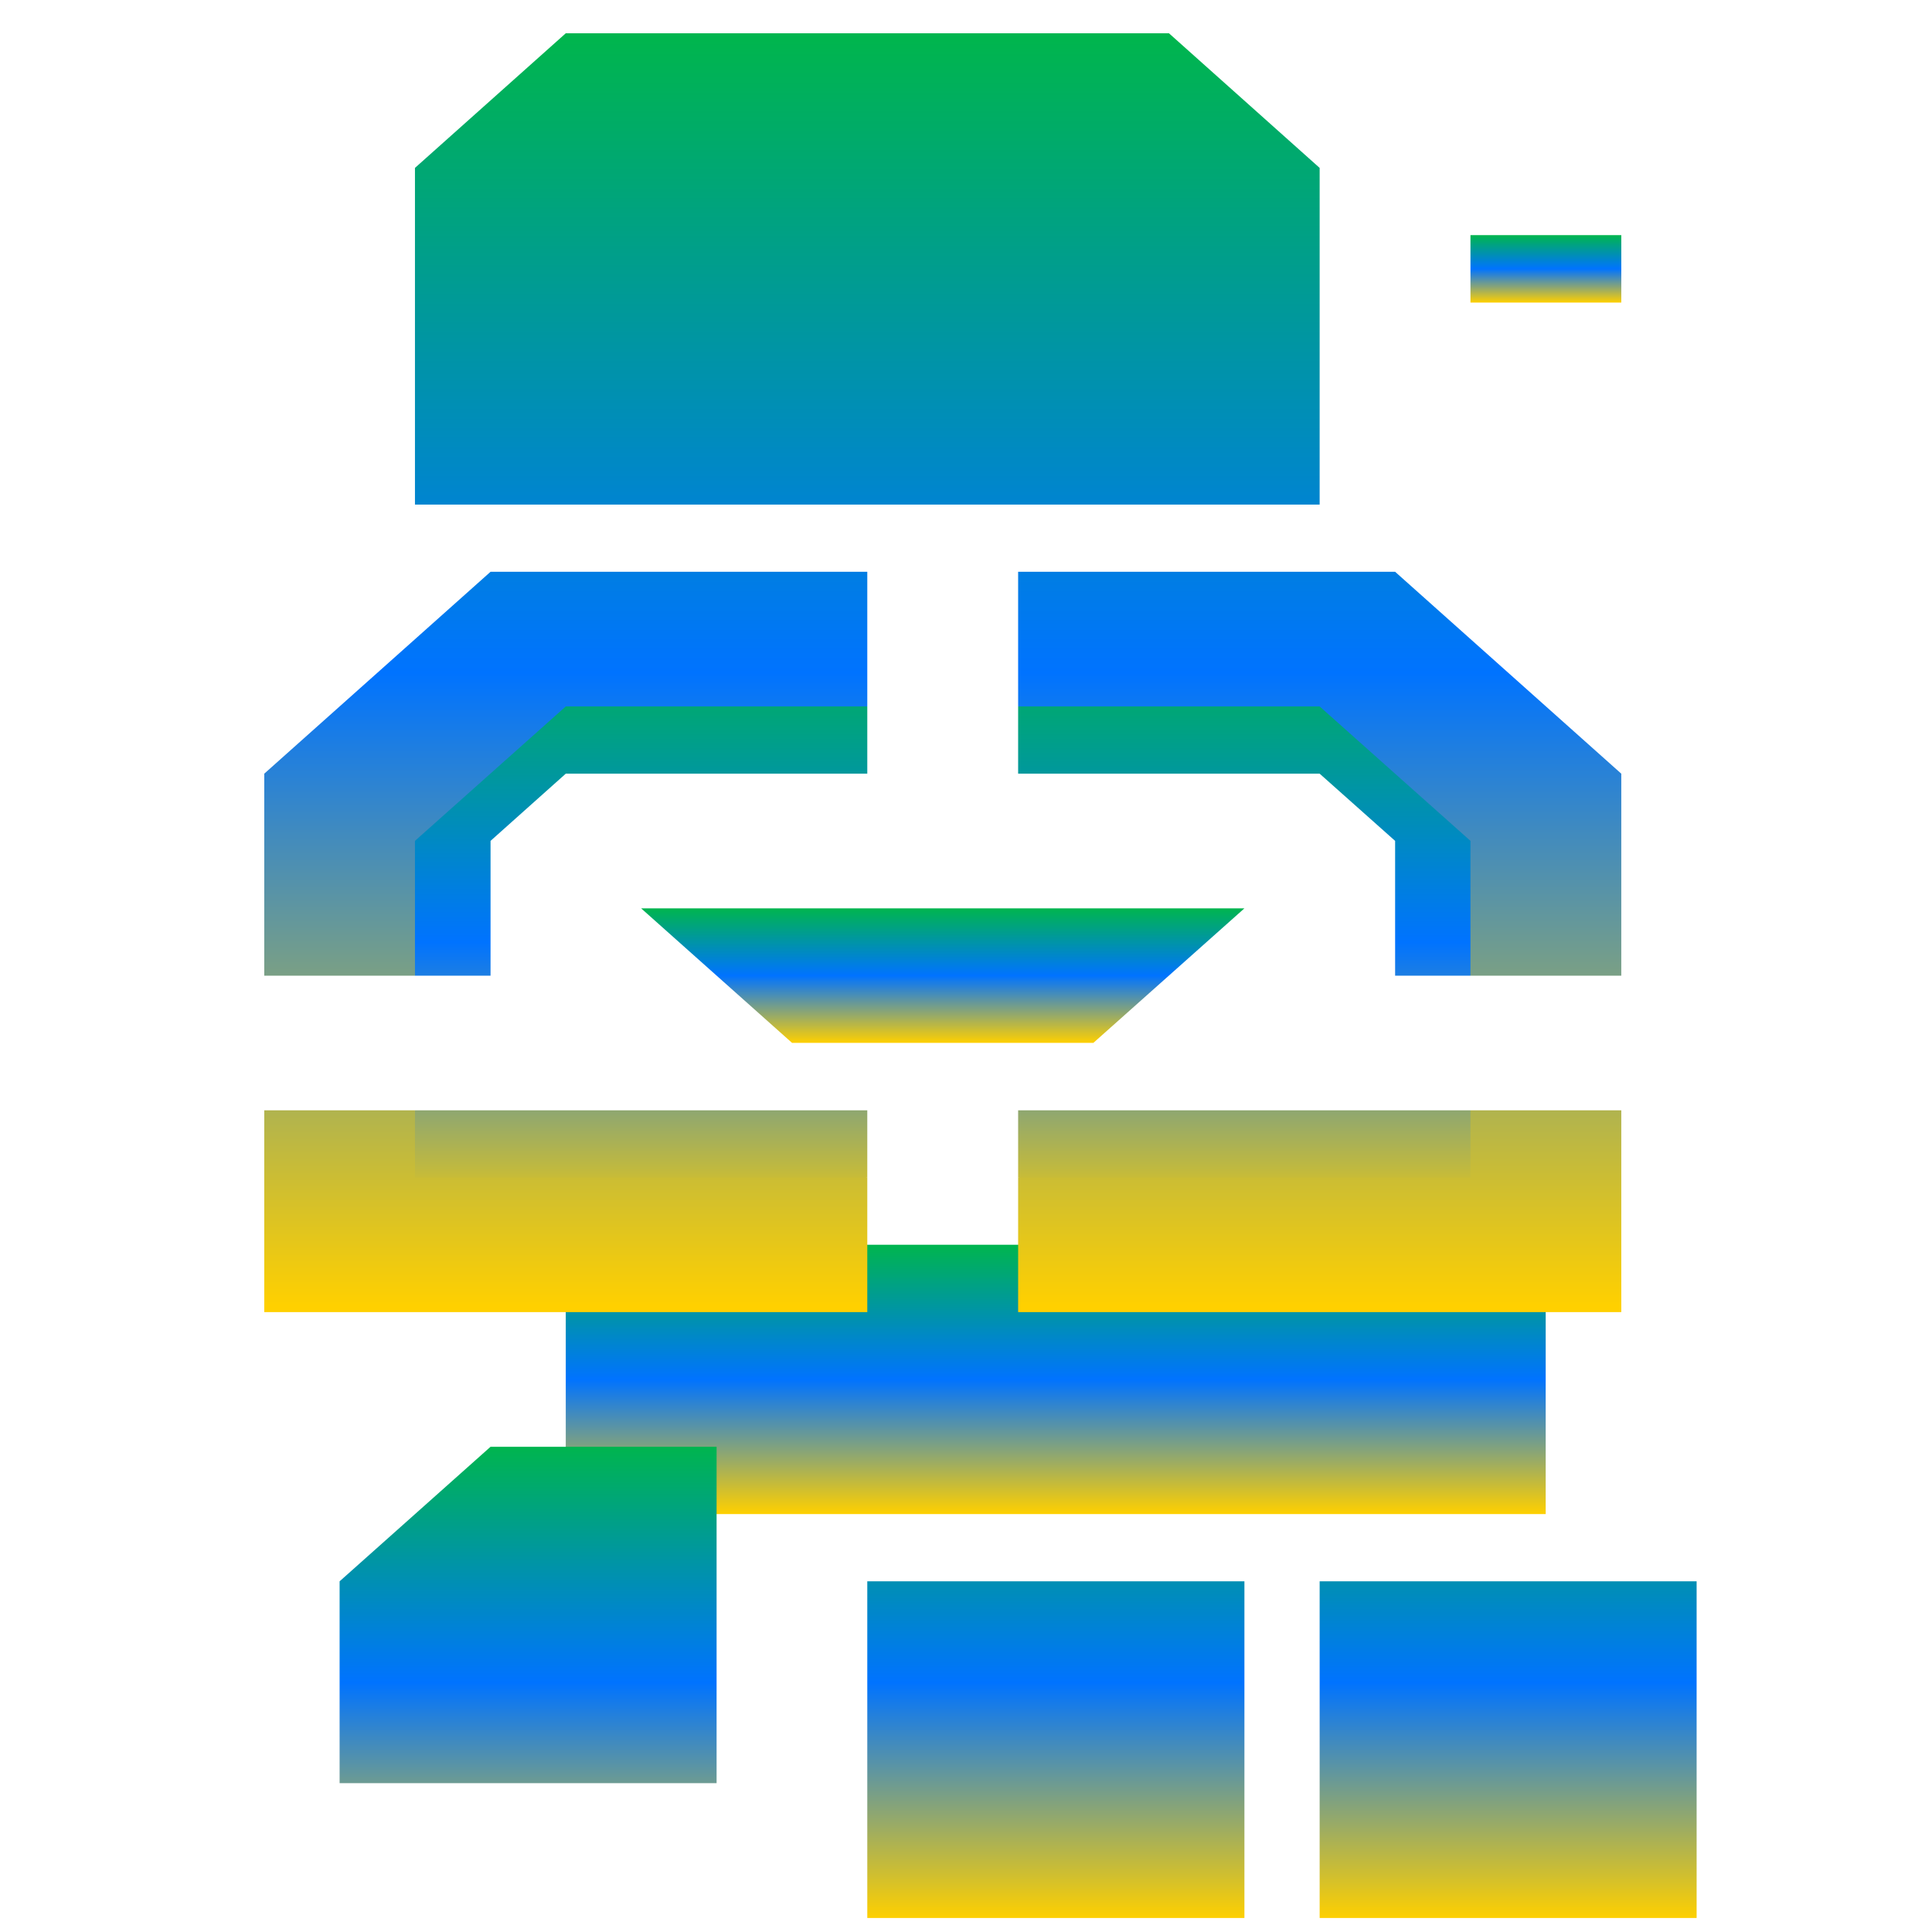 <svg xmlns="http://www.w3.org/2000/svg" xmlns:xlink="http://www.w3.org/1999/xlink" width="64" height="64" viewBox="0 0 64 64" version="1.1"><defs><linearGradient id="linear0" x1="0%" x2="0%" y1="0%" y2="100%"><stop offset="0%" style="stop-color:#00b54e; stop-opacity:1"/><stop offset="50%" style="stop-color:#0073ff; stop-opacity:1"/><stop offset="100%" style="stop-color:#ffd000; stop-opacity:1"/></linearGradient></defs><g id="surface1"><path style=" stroke:none;fill-rule:nonzero;fill:url(#linear0);" d="M 18.742 41.234 L 51.203 41.234 L 51.203 50.156 L 18.742 50.156 Z M 18.742 41.234 "/><path style=" stroke:none;fill-rule:nonzero;fill:url(#linear0);" d="M 48.711 7.789 L 53.707 7.789 L 53.707 10.023 L 48.711 10.023 Z M 48.711 7.789 "/><path style=" stroke:none;fill-rule:nonzero;fill:url(#linear0);" d="M 16.25 47.926 L 11.25 52.383 L 11.25 59.07 L 23.738 59.07 L 23.738 47.926 Z M 28.73 52.383 L 28.73 63.535 L 41.223 63.535 L 41.223 52.383 Z M 43.715 52.383 L 43.715 63.535 L 56.203 63.535 L 56.203 52.383 Z M 43.715 52.383 "/><path style=" stroke:none;fill-rule:nonzero;fill:url(#linear0);" d="M 16.25 21.168 L 11.25 25.629 L 13.746 32.32 L 16.25 32.32 L 16.25 27.855 L 18.742 25.629 L 28.73 25.629 L 28.73 23.402 Z M 33.727 23.402 L 33.727 25.629 L 43.715 25.629 L 46.215 27.855 L 46.215 32.32 L 48.711 32.32 L 51.203 25.629 L 46.215 21.168 Z M 13.746 36.781 L 11.25 41.234 L 28.73 39.008 L 28.73 36.781 Z M 33.727 36.781 L 33.727 39.008 L 51.203 41.234 L 48.711 36.781 Z M 33.727 36.781 "/><path style=" stroke:none;fill-rule:nonzero;fill:url(#linear0);" d="M 18.742 1.102 L 13.746 5.562 L 13.746 16.715 L 43.715 16.715 L 43.715 5.562 L 38.723 1.102 Z M 16.25 18.941 L 8.754 25.629 L 8.754 32.32 L 13.746 32.32 L 13.746 27.855 L 18.742 23.402 L 28.73 23.402 L 28.73 18.941 Z M 33.727 18.941 L 33.727 23.402 L 43.715 23.402 L 48.711 27.855 L 48.711 32.32 L 53.707 32.32 L 53.707 25.629 L 46.215 18.941 Z M 8.754 36.781 L 8.754 43.465 L 28.73 43.465 L 28.73 39.008 L 13.746 39.008 L 13.746 36.781 Z M 48.711 36.781 L 48.711 39.008 L 33.727 39.008 L 33.727 43.465 L 53.707 43.465 L 53.707 36.781 Z M 48.711 36.781 "/><path style=" stroke:none;fill-rule:nonzero;fill:url(#linear0);" d="M 21.238 30.09 L 41.223 30.09 L 36.219 34.547 L 26.238 34.547 Z M 21.238 30.09 "/></g></svg>
